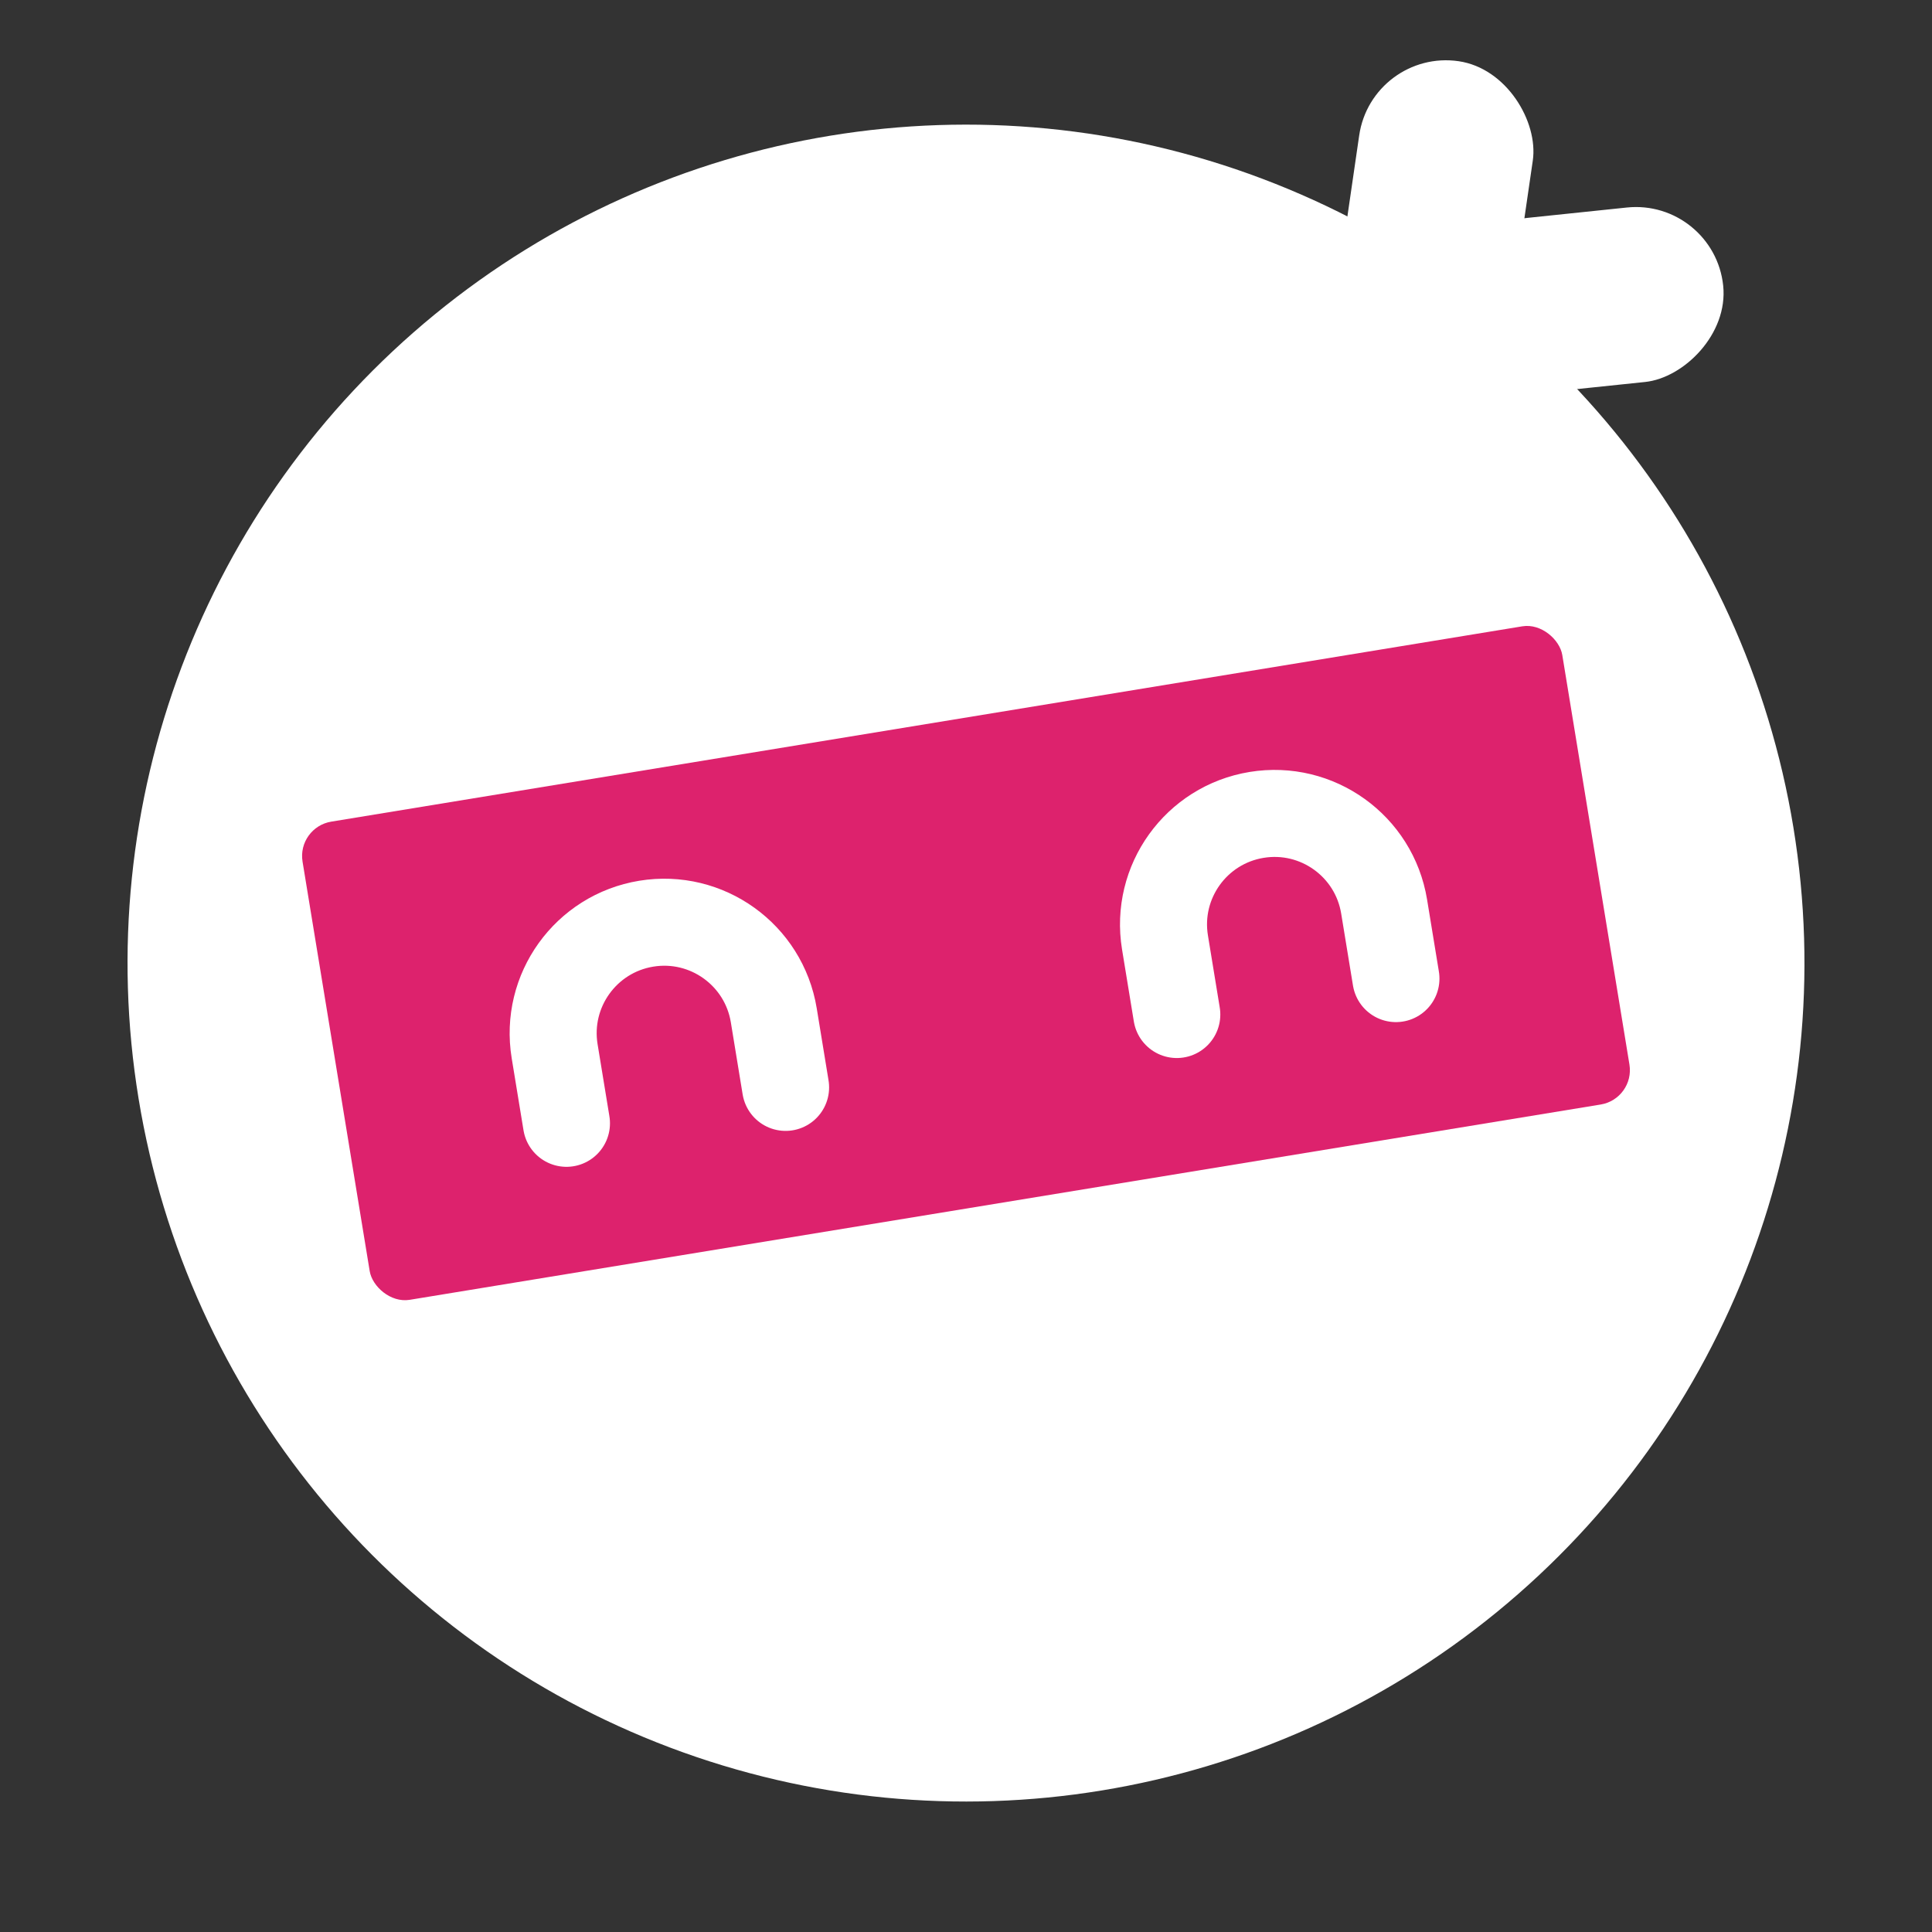 <svg width="222" height="222" viewBox="0 0 222 222" fill="none" xmlns="http://www.w3.org/2000/svg">
<rect x="0" y="0" width="222" height="222" fill="#333333" stroke="none"/>
<rect x="157.634" y="5.581" width="20.156" height="53.47" rx="10.078" transform="rotate(8.284 157.634 5.581)" fill="white"/>
<rect x="196.961" y="22.8" width="20.156" height="53.47" rx="10.078" transform="rotate(84.048 196.961 22.8)" fill="white"/>
<circle cx="111" cy="110.665" r="96.343" transform="rotate(-9.313 111 110.665)" fill="white"/>
<rect x="34.117" y="95.059" width="146.687" height="55.681" rx="4" transform="rotate(-9.313 34.117 95.059)" fill="#DD226D"/>
<path d="M65.09 129.076L63.732 120.793C62.592 113.84 67.305 107.279 74.258 106.139V106.139C81.212 104.999 87.773 109.712 88.913 116.665L90.27 124.948" stroke="white" stroke-width="10" stroke-linecap="round"/>
<path d="M135.222 116.575L133.865 108.292C132.725 101.339 137.437 94.778 144.391 93.638V93.638C151.344 92.498 157.905 97.211 159.045 104.164L160.403 112.447" stroke="white" stroke-width="10" stroke-linecap="round"/>
</svg>
